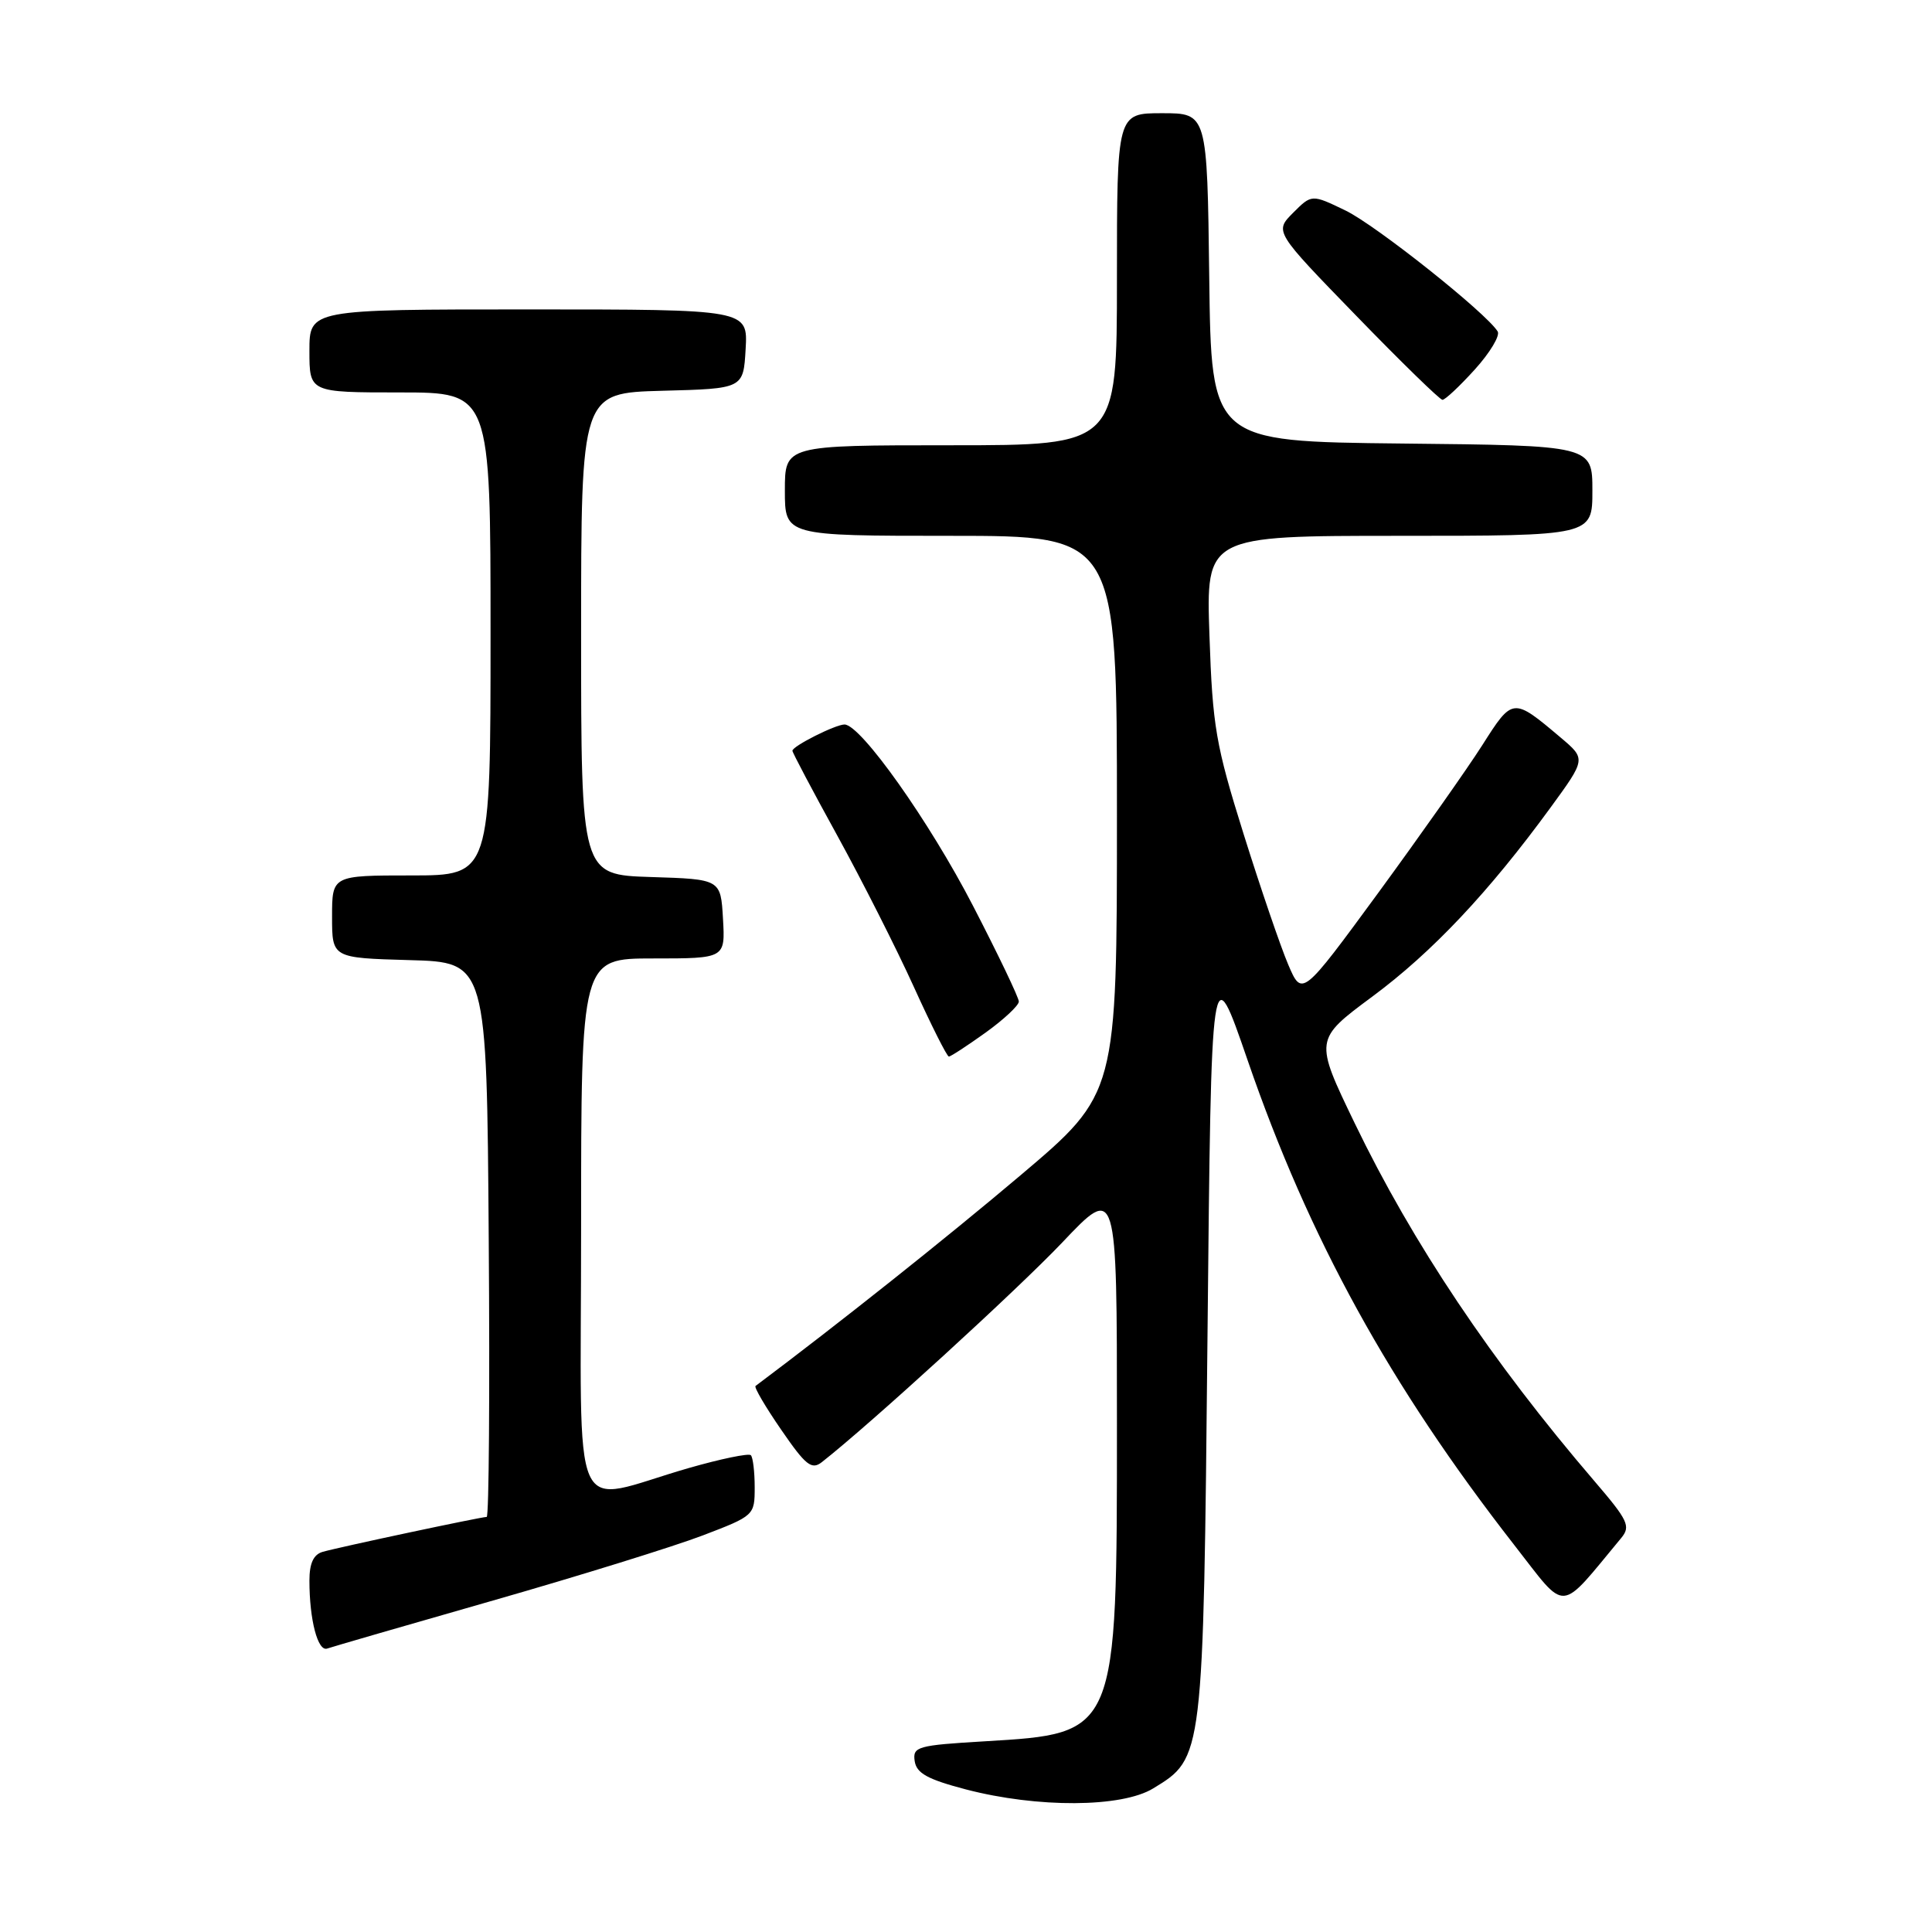 <?xml version="1.0" encoding="UTF-8" standalone="no"?>
<!DOCTYPE svg PUBLIC "-//W3C//DTD SVG 1.1//EN" "http://www.w3.org/Graphics/SVG/1.1/DTD/svg11.dtd" >
<svg xmlns="http://www.w3.org/2000/svg" xmlns:xlink="http://www.w3.org/1999/xlink" version="1.1" viewBox="0 0 256 256">
 <g >
 <path fill="currentColor"
d=" M 152.81 236.97 C 159.46 232.92 159.44 233.06 160.00 177.00 C 160.50 126.50 160.50 126.50 165.32 140.50 C 173.44 164.09 184.17 183.59 200.66 204.74 C 207.74 213.80 206.43 213.89 214.83 203.78 C 216.10 202.24 215.73 201.46 211.29 196.28 C 197.67 180.40 187.18 164.74 179.51 148.84 C 174.16 137.75 174.16 137.75 181.83 132.06 C 189.76 126.19 197.26 118.23 205.43 107.04 C 210.15 100.57 210.15 100.57 206.83 97.76 C 200.46 92.38 200.45 92.38 196.41 98.74 C 194.39 101.91 188.18 110.71 182.63 118.30 C 172.52 132.09 172.52 132.09 170.69 127.80 C 169.68 125.43 167.02 117.65 164.78 110.50 C 161.09 98.71 160.67 96.26 160.26 84.25 C 159.80 71.00 159.80 71.00 185.40 71.00 C 211.00 71.00 211.00 71.00 211.00 65.02 C 211.00 59.03 211.00 59.03 185.75 58.77 C 160.50 58.50 160.50 58.50 160.23 36.75 C 159.96 15.00 159.96 15.00 153.98 15.00 C 148.00 15.00 148.00 15.00 148.00 37.00 C 148.00 59.00 148.00 59.00 126.00 59.00 C 104.00 59.00 104.00 59.00 104.00 65.00 C 104.00 71.00 104.00 71.00 126.00 71.00 C 148.00 71.00 148.00 71.00 148.00 107.96 C 148.00 144.92 148.00 144.92 135.25 155.71 C 125.33 164.10 111.09 175.42 100.11 183.65 C 99.90 183.82 101.43 186.43 103.52 189.46 C 106.76 194.18 107.55 194.80 108.90 193.74 C 115.33 188.70 134.80 170.90 140.75 164.64 C 148.00 156.99 148.00 156.99 148.00 188.60 C 148.00 229.88 148.08 229.68 130.51 230.73 C 121.54 231.26 120.92 231.44 121.20 233.35 C 121.44 234.97 122.90 235.77 128.00 237.11 C 137.48 239.58 148.63 239.53 152.81 236.97 Z  M 65.35 212.07 C 76.81 208.79 89.30 204.91 93.10 203.46 C 99.94 200.85 100.00 200.79 100.00 197.08 C 100.00 195.02 99.77 193.10 99.49 192.82 C 99.21 192.54 95.49 193.31 91.24 194.53 C 75.23 199.14 77.00 203.11 77.00 162.58 C 77.00 127.00 77.00 127.00 86.55 127.00 C 96.10 127.00 96.10 127.00 95.80 121.75 C 95.50 116.50 95.50 116.50 86.25 116.21 C 77.00 115.92 77.00 115.92 77.00 84.00 C 77.00 52.07 77.00 52.07 87.75 51.78 C 98.50 51.50 98.50 51.50 98.80 46.25 C 99.10 41.00 99.10 41.00 70.05 41.00 C 41.00 41.00 41.00 41.00 41.00 46.50 C 41.00 52.00 41.00 52.00 53.00 52.00 C 65.00 52.00 65.00 52.00 65.00 84.00 C 65.00 116.00 65.00 116.00 54.50 116.00 C 44.00 116.00 44.00 116.00 44.00 121.47 C 44.00 126.93 44.00 126.93 54.25 127.22 C 64.50 127.50 64.50 127.50 64.76 164.25 C 64.91 184.46 64.79 201.00 64.49 201.00 C 63.74 201.00 44.85 205.02 42.75 205.63 C 41.54 205.98 41.00 207.15 41.00 209.44 C 41.00 214.64 42.11 218.89 43.36 218.44 C 43.99 218.22 53.88 215.35 65.35 212.07 Z  M 130.59 136.83 C 133.01 135.09 135.00 133.23 135.00 132.71 C 135.00 132.19 132.27 126.49 128.94 120.05 C 123.17 108.87 114.05 96.00 111.90 96.00 C 110.70 96.00 105.00 98.87 105.00 99.48 C 105.00 99.72 107.67 104.77 110.94 110.71 C 114.20 116.64 118.77 125.66 121.08 130.75 C 123.39 135.84 125.48 140.00 125.73 140.00 C 125.97 140.00 128.16 138.57 130.59 136.83 Z  M 195.42 48.96 C 197.43 46.74 198.79 44.47 198.45 43.92 C 196.92 41.45 182.34 29.86 178.30 27.90 C 173.81 25.73 173.81 25.73 171.34 28.20 C 168.87 30.68 168.87 30.68 179.69 41.82 C 185.63 47.95 190.79 52.97 191.13 52.98 C 191.48 52.99 193.41 51.18 195.42 48.96 Z "/>
</g>
</svg>